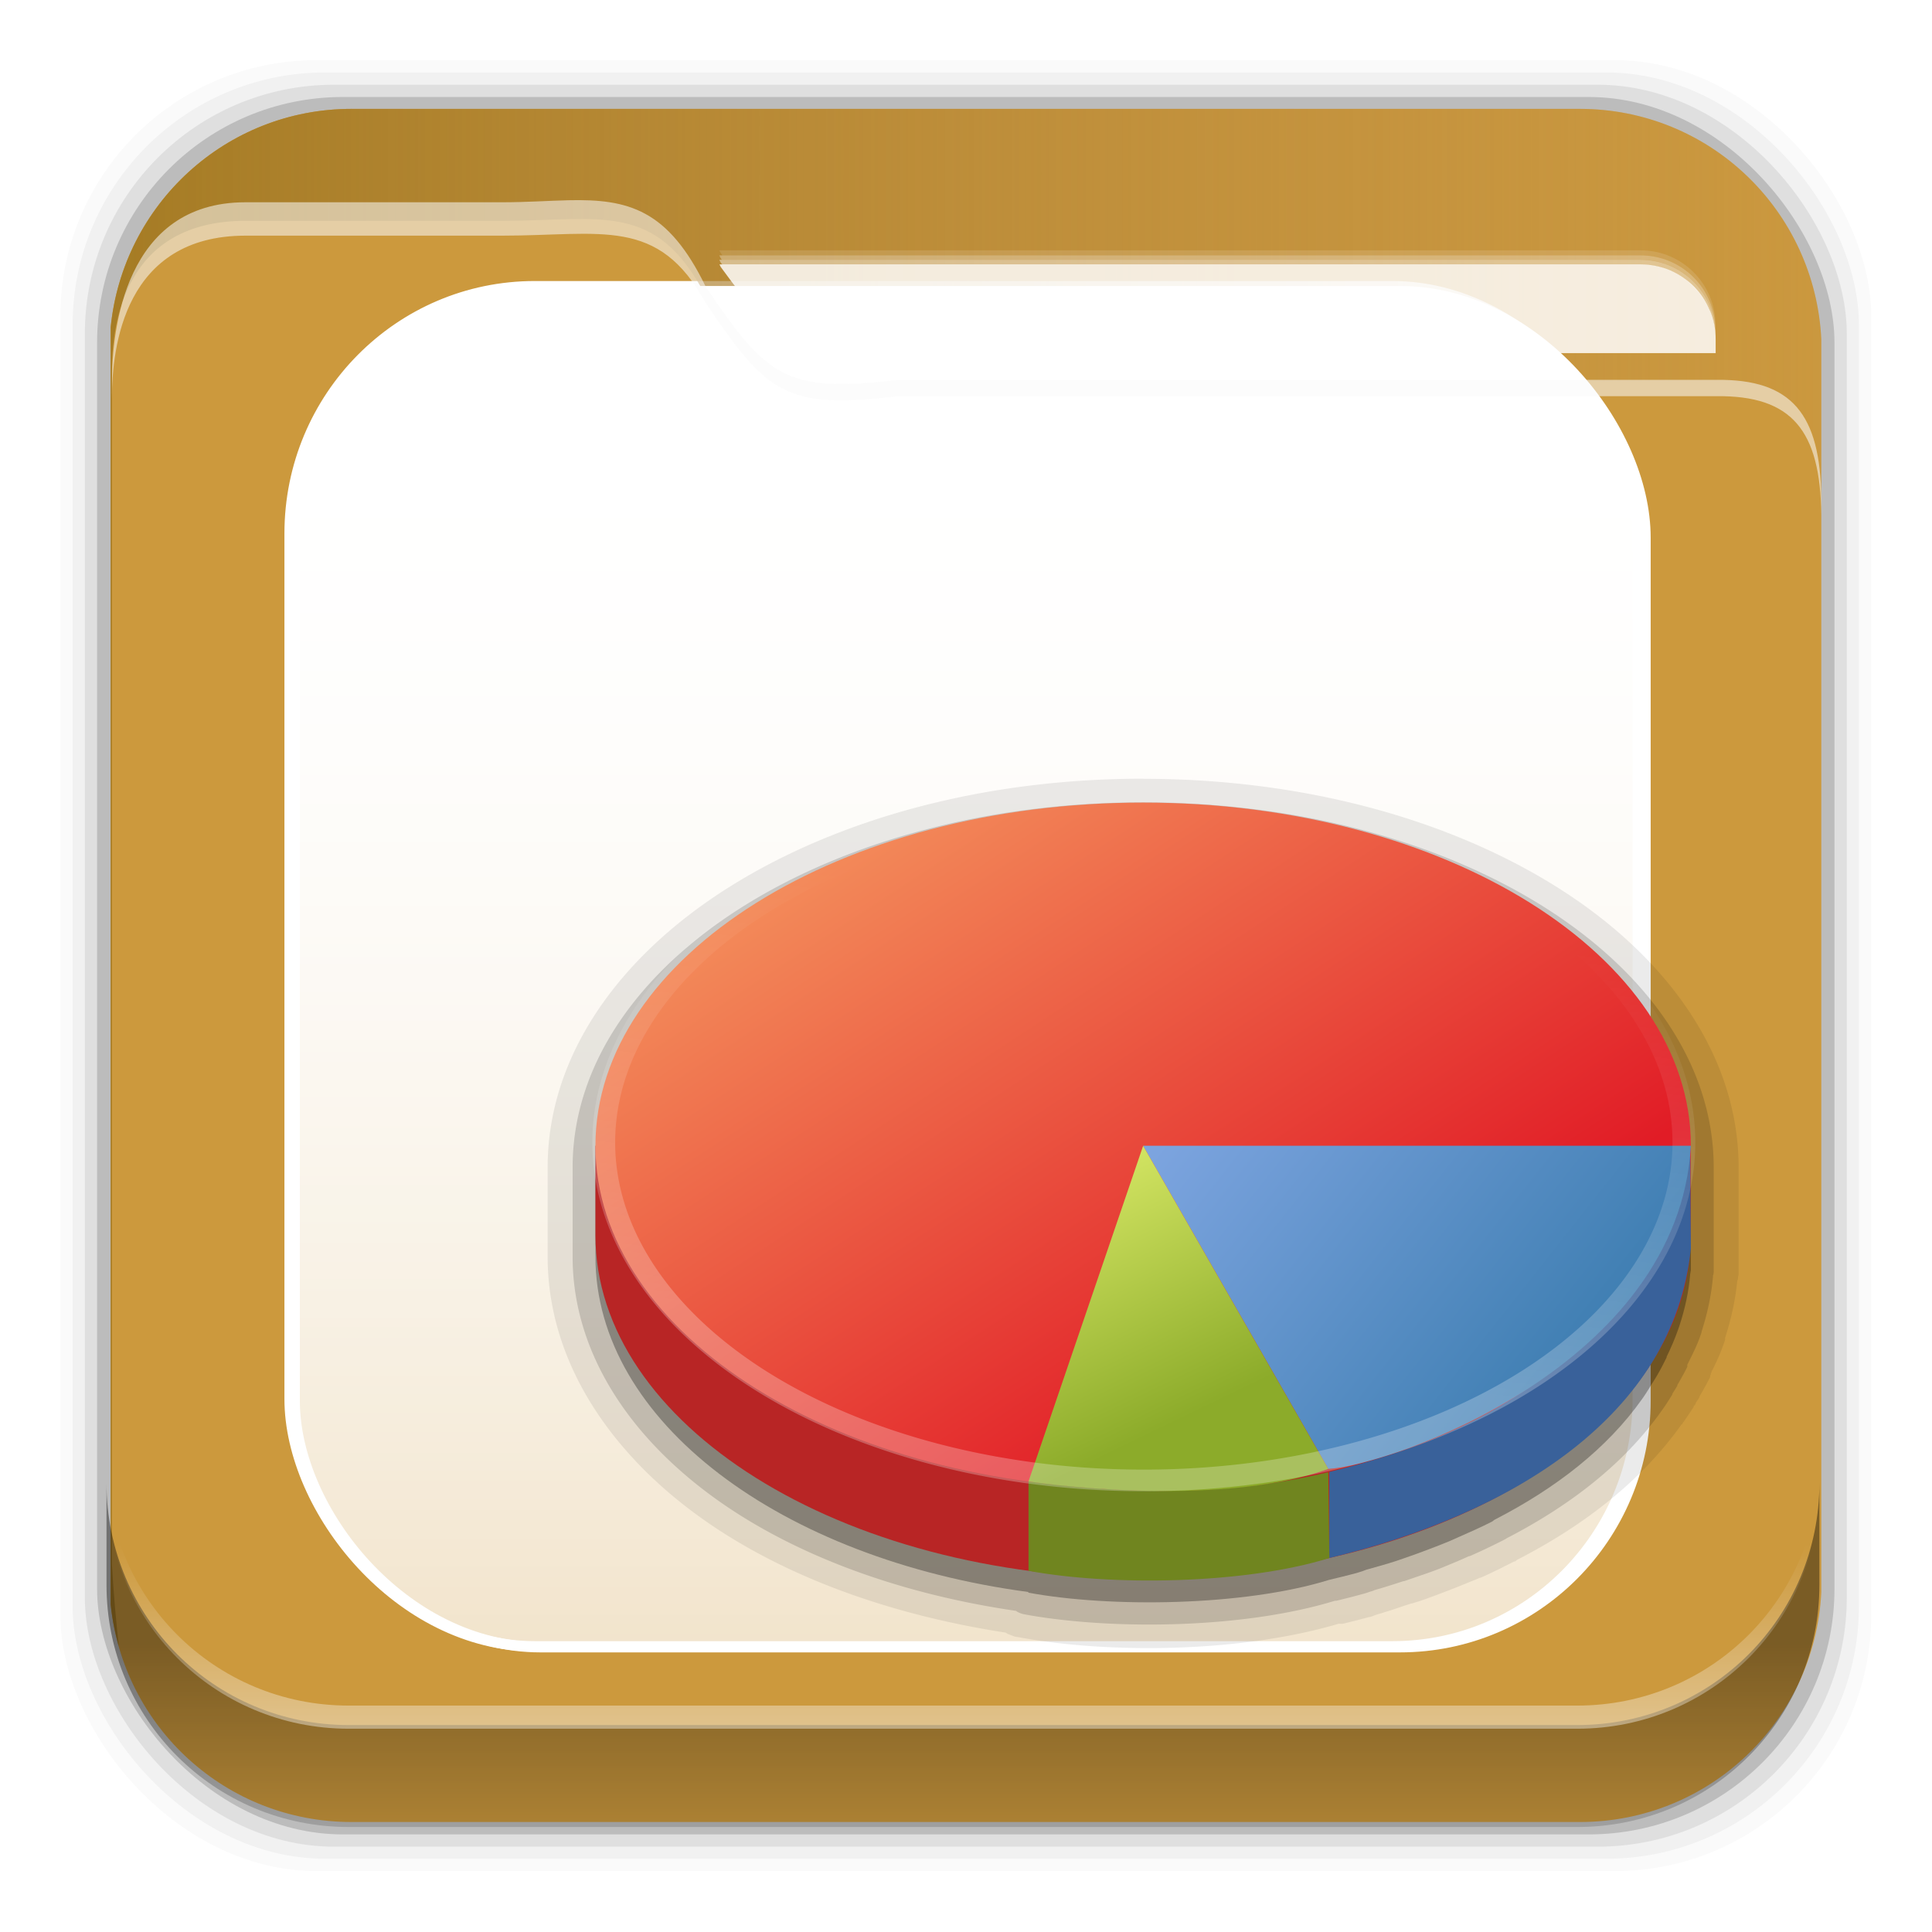 <?xml version="1.0" encoding="UTF-8" standalone="no"?>
<svg
   xmlns:dc="http://purl.org/dc/elements/1.1/"
   xmlns:cc="http://creativecommons.org/ns#"
   xmlns:rdf="http://www.w3.org/1999/02/22-rdf-syntax-ns#"
   xmlns:svg="http://www.w3.org/2000/svg"
   xmlns="http://www.w3.org/2000/svg"
   xmlns:xlink="http://www.w3.org/1999/xlink"
   xmlns:sodipodi="http://sodipodi.sourceforge.net/DTD/sodipodi-0.dtd"
   xmlns:inkscape="http://www.inkscape.org/namespaces/inkscape"
   height="96"
   width="96"
   id="svg1117"
   version="1.1"
   inkscape:version="0.91 r13725"
   sodipodi:docname="baobab.svg">
  <sodipodi:namedview
     pagecolor="#ffffff"
     bordercolor="#666666"
     borderopacity="1"
     objecttolerance="10"
     gridtolerance="10"
     guidetolerance="10"
     inkscape:pageopacity="0"
     inkscape:pageshadow="2"
     inkscape:window-width="640"
     inkscape:window-height="480"
     id="namedview1212"
     showgrid="false"
     inkscape:zoom="2.4583333"
     inkscape:cx="48"
     inkscape:cy="-4.3598034"
     inkscape:current-layer="svg1117" />
  <defs
     id="defs1119">
    <linearGradient
       x2="0"
       y1="20.221"
       y2="138.66"
       gradientUnits="userSpaceOnUse"
       id="linearGradient3613-3">
      <stop
         stop-color="#fff"
         id="stop1122" />
      <stop
         stop-color="#fff"
         stop-opacity="0"
         offset="1"
         id="stop1124" />
    </linearGradient>
    <clipPath
       id="clipPath3613-29">
      <use
         xlink:href="#SVGCleanerId_1"
         id="use1127" />
    </clipPath>
    <filter
       x="-0.192"
       y="-0.192"
       height="1.384"
       color-interpolation-filters="sRGB"
       id="filter3794-0"
       width="1.384">
      <feGaussianBlur
         stdDeviation="5.28"
         id="feGaussianBlur1130" />
    </filter>
    <clipPath
       id="clipPath3613-25">
      <use
         xlink:href="#SVGCleanerId_1"
         id="use1133" />
    </clipPath>
    <linearGradient
       x1="93.01"
       x2="6.187"
       gradientUnits="userSpaceOnUse"
       id="linearGradient4640">
      <stop
         stop-color="#be8e4a"
         stop-opacity="0.077"
         id="stop1136" />
      <stop
         stop-color="#a67c25"
         offset="1"
         id="stop1138" />
    </linearGradient>
    <linearGradient
       x1="-26.434"
       x2="-15.63"
       y1="14.381"
       y2="30.01"
       gradientUnits="userSpaceOnUse"
       id="linearGradient4154-6"
       gradientTransform="matrix(1.996,0,0,1.996,95.19,14.11)">
      <stop
         stop-color="#f7a164"
         id="stop1141" />
      <stop
         stop-color="#e11c26"
         offset="1"
         id="stop1143" />
    </linearGradient>
    <linearGradient
       x1="-19.536"
       x2="-8.76"
       y1="21.995"
       y2="30.07"
       gradientUnits="userSpaceOnUse"
       id="linearGradient4156-8"
       gradientTransform="matrix(1.996,0,0,1.996,95.19,14.11)">
      <stop
         stop-color="#8badea"
         id="stop1146" />
      <stop
         stop-color="#3b7caf"
         offset="1"
         id="stop1148" />
    </linearGradient>
    <linearGradient
       x1="-17.863"
       x2="-20.822"
       y1="30.828"
       y2="25.02"
       gradientUnits="userSpaceOnUse"
       id="linearGradient4158-5"
       gradientTransform="matrix(1.996,0,0,1.996,95.19,14.11)">
      <stop
         stop-color="#8cab2a"
         id="stop1151" />
      <stop
         stop-color="#d7e866"
         offset="1"
         id="stop1153" />
    </linearGradient>
    <linearGradient
       x1="-20.75"
       x2="-19.5"
       xlink:href="#linearGradient3613-3"
       y1="29"
       y2="18.75"
       gradientUnits="userSpaceOnUse"
       id="linearGradient3672-4" />
    <rect
       x="15"
       stroke-width="0.5"
       rx="12"
       y="15"
       fill="url(#linearGradient3613-3)"
       stroke="#fff"
       height="66"
       filter="url(#filter3794-0)"
       id="SVGCleanerId_0"
       width="66"
       stroke-linecap="round" />
    <rect
       x="6"
       rx="6"
       y="6"
       height="84"
       id="SVGCleanerId_1"
       width="84" />
    <linearGradient
       inkscape:collect="always"
       xlink:href="#linearGradient14231"
       id="linearGradient14237"
       x1="50.708"
       y1="81.682"
       x2="50.708"
       y2="96.54"
       gradientUnits="userSpaceOnUse" />
    <linearGradient
       inkscape:collect="always"
       id="linearGradient14231">
      <stop
         style="stop-color:#000000;stop-opacity:1;"
         offset="0"
         id="stop14233" />
      <stop
         style="stop-color:#000000;stop-opacity:0;"
         offset="1"
         id="stop14235" />
    </linearGradient>
    <linearGradient
       inkscape:collect="always"
       xlink:href="#linearGradient14239"
       id="linearGradient14245"
       x1="49.877"
       y1="87.938"
       x2="49.877"
       y2="76.72"
       gradientUnits="userSpaceOnUse" />
    <linearGradient
       inkscape:collect="always"
       id="linearGradient14239">
      <stop
         style="stop-color:#ffffff;stop-opacity:1;"
         offset="0"
         id="stop14241" />
      <stop
         style="stop-color:#ffffff;stop-opacity:0;"
         offset="1"
         id="stop14243" />
    </linearGradient>
  </defs>
  <rect
     style="fill-opacity:0.02"
     id="rect1160"
     width="89.98"
     height="89.98"
     y="2.99"
     rx="12.724"
     x="3" />
  <rect
     style="fill-opacity:0.039"
     id="rect1162"
     width="88.76"
     height="88.76"
     y="3.6"
     rx="12.552"
     x="3.608" />
  <rect
     style="fill-opacity:0.078"
     id="rect1164"
     width="87.55"
     height="87.55"
     y="4.21"
     rx="12.38"
     x="4.216" />
  <rect
     style="fill-opacity:0.157"
     id="rect1166"
     width="86.33"
     height="86.33"
     y="4.82"
     rx="12.208"
     x="4.824" />
  <path
     style="fill:#cc993d"
     inkscape:connector-curvature="0"
     id="path1168"
     d="M 17.469,5.41 C 11.218,5.41 6.114,10.167 5.5,16.254 l 0,63.469 c 0.614,6.083 5.718,10.812 11.969,10.812 l 61.031,0 c 6.454,0 11.671,-5.037 12,-11.406 l 0,-62.281 C 90.179,10.471 84.96,5.41 78.5,5.41 l -61.031,0 z" />
  <use
     height="100%"
     width="100%"
     y="0"
     x="0"
     style="opacity:0.05"
     id="use1170"
     transform="matrix(1.015,0,0,1.024,-0.838,-1.14)"
     clip-path="url(#clipPath3613-29)"
     xlink:href="#SVGCleanerId_0" />
  <path
     inkscape:connector-curvature="0"
     style="fill:url(#linearGradient4640)"
     id="path1172"
     d="M 17.469,5.41 C 11.218,5.41 6.114,10.167 5.5,16.254 l 0,63.469 C 5.572,80.44 5.715,81.143 5.906,81.817 5.76,80.487 5.637,79.12 5.562,77.723 l 0,-59.281 c 0,-2.382 0.625,-7.463 6.625,-7.469 l 12.75,0 c 4.963,0 7.64,-1.008 10.125,3.719 3.066,4.204 4.006,4.887 9.562,4.281 l 40.656,0 c 3.774,-0.044 5.168,1.587 5.219,5.438 l 0,-7.562 c -0.321,-6.377 -5.54,-11.438 -12,-11.438 l -61.031,0 z M 90.5,75.14 c -0.044,2.208 -0.186,4.35 -0.406,6.406 0.211,-0.798 0.362,-1.614 0.406,-2.469 l 0,-3.938 z m -1.062,8.281 c -0.134,0.298 -0.281,0.59 -0.438,0.875 0.158,-0.284 0.303,-0.577 0.438,-0.875 z m -0.438,0.9 c -0.157,0.284 -0.321,0.543 -0.5,0.812 0.175,-0.264 0.346,-0.535 0.5,-0.812 z m -81.906,0.25 c 0.157,0.268 0.323,0.527 0.5,0.781 -0.181,-0.26 -0.34,-0.507 -0.5,-0.781 z m 76.188,4.938 c -0.261,0.113 -0.542,0.217 -0.812,0.312 0.274,-0.096 0.548,-0.198 0.812,-0.312 z m -69.625,0.375 c 0.279,0.093 0.556,0.177 0.844,0.25 -0.284,-0.072 -0.568,-0.159 -0.844,-0.25 z m 67.625,0.281 c -0.244,0.058 -0.5,0.114 -0.75,0.156 0.254,-0.043 0.502,-0.097 0.75,-0.156 z" />
  <use
     height="100%"
     width="100%"
     y="0"
     x="0"
     style="opacity:0.1"
     id="use1174"
     transform="matrix(1.017,0,0,1.021,-0.61,-0.85)"
     clip-path="url(#clipPath3613-25)"
     xlink:href="#SVGCleanerId_0" />
  <path
     style="opacity:0.55;fill:#f9f9f9"
     inkscape:connector-curvature="0"
     id="path1176"
     d="m 28.25,9.95 c -0.988,0.022 -2.072,0.101 -3.312,0.101 l -12.75,0 c -6,0.007 -6.625,6.357 -6.625,8.936 l 0,0.812 c 0,-2.58 0.625,-8.083 6.625,-8.089 l 12.75,0 c 4.963,0 7.765,-0.967 10.125,3.34 3.066,4.554 4.006,5.293 9.562,4.637 l 40.656,0 c 3.774,-0.048 5.168,1.719 5.219,5.889 l 0,-0.812 c -0.051,-4.17 -1.445,-5.937 -5.219,-5.889 l -40.656,0 c -5.556,0.656 -6.497,-0.084 -9.562,-4.637 -1.864,-3.84 -3.849,-4.356 -6.812,-4.288 z" />
  <path
     style="opacity:0.205;fill:#ffffff;fill-opacity:0.59"
     inkscape:connector-curvature="0"
     id="path1178"
     d="m 35.742,12.44 c 0.023,0.043 0.039,0.081 0.062,0.125 0.034,0.047 0.06,0.079 0.094,0.125 l 45.625,0 c 2.057,0 3.719,1.662 3.719,3.719 l 0,-0.25 c 0,-2.057 -1.662,-3.719 -3.719,-3.719 l -45.781,0 z" />
  <path
     style="opacity:0.518;fill:#ffffff;fill-opacity:0.59"
     inkscape:connector-curvature="0"
     id="path1180"
     d="m 35.742,12.69 c 0.023,0.043 0.039,0.081 0.062,0.125 0.024,0.033 0.039,0.061 0.062,0.094 l 45.656,0 c 2.057,0 3.719,1.662 3.719,3.719 l 0,-0.219 c 0,-2.057 -1.662,-3.719 -3.719,-3.719 l -45.781,10e-5 z" />
  <path
     style="opacity:0.747;fill:#ffffff;fill-opacity:0.59"
     inkscape:connector-curvature="0"
     id="path1182"
     d="m 35.742,12.91 c 0.023,0.043 0.039,0.081 0.062,0.125 0.034,0.046 0.061,0.08 0.094,0.125 l 45.625,0 c 0.257,0 0.508,0.013 0.75,0.063 0.242,0.049 0.465,0.125 0.688,0.219 0.232,0.096 0.451,0.205 0.656,0.344 0.204,0.138 0.359,0.294 0.531,0.469 0.329,0.333 0.628,0.719 0.812,1.156 0.004,0.01 -0.004,0.023 0,0.031 0.181,0.438 0.281,0.934 0.281,1.438 l 0,-0.25 c 0,-2.057 -1.662,-3.719 -3.719,-3.719 l -45.781,0 z" />
  <path
     style="fill:#ffffff;fill-opacity:0.83"
     inkscape:connector-curvature="0"
     id="path1184"
     d="m 35.751,13.14 c 0.023,0.043 0.039,0.081 0.062,0.125 3.066,4.204 4.006,4.887 9.562,4.281 l 39.875,0 0,-0.688 c 0,-2.057 -1.662,-3.719 -3.719,-3.719 l -45.781,0 z" />
  <g
     id="g1190"
     transform="matrix(1.134,0,0,1.075,-8.969,-10.69)">
    <path
       style="opacity:0.08"
       inkscape:connector-curvature="0"
       id="path1192"
       transform="translate(-6,-5)"
       d="m 64,50.938 c -7,0 -13.373,1.856 -18.125,5 -4.756,3.147 -7.969,7.731 -7.969,12.969 l 0,4.125 c 0,4.556 2.436,8.631 6.188,11.656 3.584,2.89 8.459,4.839 13.875,5.719 0.046,0.025 0.095,0.063 0.094,0.062 -0.002,-0.001 0.159,0.063 0.156,0.062 -0.002,-9.22e-4 0.159,0.063 0.156,0.062 -0.002,-7.25e-4 0.19,0.032 0.188,0.031 3.927,0.768 9.697,0.72 14,-0.625 0.037,-0.012 0.088,0.012 0.125,0 0.034,-0.006 0.023,0.01 0.062,0 0.384,-0.097 0.759,-0.199 1.156,-0.312 0.012,-0.003 0.02,0.003 0.031,0 0.102,-0.029 0.188,-0.071 0.25,-0.094 0.035,-0.013 0.077,-0.025 0.094,-0.031 0.029,-0.008 0.068,-0.023 0.094,-0.031 0.052,-0.016 0.092,-0.019 0.188,-0.062 0.337,-0.103 0.661,-0.228 1,-0.344 a 1.093,1.093 0 0 0 0.094,-0.031 c 0.032,-0.012 0.062,-0.022 0.094,-0.033 a 1.093,1.093 0 0 0 0.031,0 c 0.161,-0.056 0.296,-0.097 0.375,-0.125 0.373,-0.134 0.73,-0.278 1.125,-0.438 0.342,-0.137 0.662,-0.272 0.969,-0.406 0.163,-0.073 0.313,-0.128 0.438,-0.188 0.018,-0.009 0.045,-0.023 0.062,-0.031 0.004,-0.001 0.031,4.4e-5 0.031,0 0.494,-0.228 0.98,-0.489 1.469,-0.75 a 1.093,1.093 0 0 0 0.031,0 c 0.05,-0.027 0.085,-0.07 0.125,-0.094 0.018,-0.01 0.046,-0.021 0.062,-0.031 2.838,-1.549 5.353,-3.583 7.125,-6.219 l 0.031,0 c 0.004,-0.006 -0.004,-0.025 0,-0.031 0.216,-0.317 0.381,-0.582 0.5,-0.781 a 1.093,1.093 0 0 0 0,-0.031 c 0.007,-0.012 0.052,-0.046 0.062,-0.062 A 1.093,1.093 0 0 0 88.219,79.78 c 0.045,-0.075 0.092,-0.133 0.156,-0.25 0.009,-0.016 -0.008,-0.015 0,-0.031 0.161,-0.293 0.323,-0.591 0.469,-0.906 a 1.093,1.093 0 0 0 0,-0.062 1.093,1.093 0 0 0 0.031,-0.062 c 0.004,-0.007 -0.004,-0.024 0,-0.031 0.003,-0.007 -0.003,-0.024 0,-0.031 a 1.093,1.093 0 0 0 0.031,-0.029 c 0.003,-0.012 -0.003,-0.018 0,-0.031 0.002,-0.008 -0.002,-0.022 0,-0.031 0.005,-0.011 0.026,-0.02 0.031,-0.031 0.168,-0.356 0.343,-0.742 0.5,-1.219 -0.003,0.008 0.031,-0.089 0.062,-0.188 0.009,-0.028 -0.006,-0.034 0,-0.062 0.004,-0.014 -0.004,-0.017 0,-0.031 0.254,-0.832 0.448,-1.713 0.531,-2.625 0.01,-0.037 0.025,-0.062 0.031,-0.094 0.016,-0.197 0.012,-0.214 0,-0.062 0.007,-0.048 0.026,-0.106 0.031,-0.156 a 1.093,1.093 0 0 0 0,-0.031 c -9.2e-5,0.002 -3.9e-5,-0.099 0,-0.156 l 0,-0.062 0,-0.562 0,-4.125 c 0,-5.237 -3.213,-9.822 -7.969,-12.969 -4.752,-3.144 -11.124,-5 -18.125,-5 z m 24.75,26.5 c 0.02,0.028 0.031,0.063 0.031,0.062 -0.015,-0.024 -0.013,-0.035 -0.031,-0.062 z" />
    <path
       style="opacity:0.15"
       inkscape:connector-curvature="0"
       id="path1194"
       transform="translate(-6,-5)"
       d="m 64,52.031 c -6.807,0 -12.992,1.809 -17.531,4.812 -4.54,3.003 -7.469,7.27 -7.469,12.062 l 0,4.125 c 0,4.168 2.221,7.941 5.781,10.812 3.466,2.795 8.262,4.734 13.656,5.562 0.013,0.002 0.018,0.029 0.031,0.031 a 1.005,1.005 0 0 0 0.312,0.125 c 3.761,0.736 9.59,0.682 13.625,-0.625 0.019,-0.005 0.043,0.005 0.062,0 0.381,-0.096 0.758,-0.198 1.156,-0.312 0.184,-0.051 0.267,-0.09 0.281,-0.094 0.229,-0.068 0.276,-0.099 0.156,-0.062 0.439,-0.13 0.883,-0.278 1.344,-0.438 a 1.005,1.005 0 0 0 0.031,0 c 0.139,-0.048 0.243,-0.089 0.344,-0.125 0.378,-0.136 0.73,-0.259 1.094,-0.406 0.306,-0.123 0.62,-0.267 0.938,-0.406 0.168,-0.075 0.327,-0.152 0.469,-0.219 0.008,-0.004 0.023,0.004 0.031,0 0.47,-0.217 0.965,-0.466 1.438,-0.719 0.249,-0.136 0.233,-0.148 0.125,-0.094 0.008,-0.004 0.024,0.004 0.031,0 2.755,-1.498 5.157,-3.429 6.812,-5.906 0.2,-0.291 0.339,-0.533 0.469,-0.75 a 1.005,1.005 0 0 0 0,-0.031 c 0.056,-0.096 0.134,-0.219 0.219,-0.375 0.005,-0.01 -0.005,-0.021 0,-0.031 0.159,-0.288 0.311,-0.571 0.438,-0.844 a 1.005,1.005 0 0 0 0,-0.031 c 0.009,-0.021 -0.008,-0.011 0,-0.031 0.01,-0.022 -0.008,-0.011 0,-0.031 0.195,-0.425 0.411,-0.852 0.562,-1.312 0.01,-0.032 0.038,-0.11 0.062,-0.188 0.004,-0.012 -0.004,-0.018 0,-0.031 0.247,-0.805 0.428,-1.666 0.5,-2.531 0.002,-0.021 -0.002,-0.042 0,-0.062 0.007,-0.01 0.02,-0.021 0.033,-0.156 a 1.005,1.005 0 0 0 0,-0.094 l 0,-0.625 0,-4.125 c 0,-4.791 -2.93,-9.059 -7.469,-12.062 -4.539,-3.003 -10.724,-4.813 -17.531,-4.813 z" />
    <path
       style="opacity:0.3"
       inkscape:connector-curvature="0"
       id="path1196"
       d="m 58,48.031 c -13.254,0 -24,7.113 -24,15.875 l 0,4.125 c 0,7.621 8.129,13.972 18.969,15.5 l 0,0.031 c 3.563,0.697 9.437,0.636 13.188,-0.594 0.401,-0.101 0.791,-0.199 1.188,-0.312 0.097,-0.027 0.185,-0.066 0.281,-0.094 0.053,-0.016 0.103,-0.046 0.156,-0.062 0.443,-0.131 0.884,-0.258 1.312,-0.406 0.117,-0.04 0.228,-0.083 0.344,-0.125 0.365,-0.131 0.709,-0.263 1.062,-0.406 0.305,-0.122 0.608,-0.244 0.906,-0.375 0.159,-0.071 0.313,-0.146 0.469,-0.219 0.472,-0.218 0.955,-0.446 1.406,-0.688 0.047,-0.025 0.079,-0.068 0.125,-0.094 2.66,-1.443 4.924,-3.282 6.469,-5.594 0.161,-0.235 0.293,-0.478 0.438,-0.719 0.073,-0.125 0.15,-0.247 0.219,-0.375 0.146,-0.264 0.281,-0.543 0.406,-0.812 0.004,-0.009 -0.004,-0.023 0,-0.031 0.188,-0.408 0.361,-0.828 0.5,-1.25 0.02,-0.062 0.043,-0.125 0.062,-0.188 0.24,-0.774 0.407,-1.564 0.469,-2.375 0.007,-0.064 0.025,-0.123 0.031,-0.188 l 0,-0.625 0,-4.125 c 0,-8.762 -10.745,-15.875 -24,-15.875 z" />
    <path
       style="fill:#b82525"
       inkscape:connector-curvature="0"
       id="path1198"
       d="M 81.174,62.905 C 78.423,56.147 69.094,51.171 58.001,51.171 c -11.094,0 -20.422,4.976 -23.173,11.734 l -0.828,0 0,4.131 c 0,8.761 10.747,15.862 24.001,15.862 13.255,0 23.999,-7.101 23.999,-15.862 l 0,-4.131 -0.826,0 z" />
    <path
       inkscape:connector-curvature="0"
       style="fill:url(#linearGradient4154-6)"
       id="path1200"
       d="M 82,62.905 C 82,71.667 71.256,78.768 58.001,78.768 44.745,78.768 34,71.667 34,62.905 34,54.143 44.747,47.042 58.001,47.042 71.256,47.042 82,54.143 82,62.905 Z" />
    <path
       style="fill:#39619a"
       inkscape:connector-curvature="0"
       id="path1202"
       d="m 82,67.654 -0.031,-4.323 c -2.602,8.982 -8.454,12.786 -15.812,14.649 l 0,3.98 c 7.963,-2.003 15.09,-6.563 15.842,-14.306 z" />
    <path
       inkscape:connector-curvature="0"
       style="fill:url(#linearGradient4156-8)"
       id="path1204"
       d="M 82,62.905 C 81.45,73.041 68.914,77.663 66.113,77.84 l -8.113,-14.935 23.999,0 0.001,0 z" />
    <path
       style="fill:#70851f"
       inkscape:connector-curvature="0"
       id="path1206"
       d="m 52.977,82.551 0,-4.129 c 4.517,0.588 8.661,0.692 13.136,-0.427 l 0.045,3.966 c -3.751,1.23 -9.618,1.288 -13.181,0.591 l 0,-0.001 z" />
    <path
       inkscape:connector-curvature="0"
       style="fill:url(#linearGradient4158-5)"
       id="path1208"
       d="m 57.999,62.907 8.113,14.933 c -4.968,1.894 -13.136,0.581 -13.136,0.581 l 5.023,-15.515 z" />
    <path
       inkscape:connector-curvature="0"
       style="color:#000000;display:block;opacity:0.25;fill:none;stroke:url(#linearGradient3672-4);stroke-width:0.496"
       id="path1210"
       transform="matrix(2.014,0,0,2.016,95.54,13.61)"
       display="block"
       d="m -6.875,24.375 a 11.75,7.75 0 1 1 -23.5,0 11.75,7.75 0 1 1 23.5,0 z" />
  </g>
  <g
     id="g14291">
    <path
       d="m 5.292,73.685 0,5.066 c 0,6.668 5.365,12.032 12.032,12.032 l 61.049,0 c 6.668,0 12.032,-5.364 12.032,-12.032 l 0,-5.066 c 0,6.668 -5.364,12.032 -12.032,12.032 l -61.049,0 c -6.668,0 -12.032,-5.364 -12.032,-12.032 z"
       id="path64"
       inkscape:connector-curvature="0"
       style="opacity:0.4;fill:url(#linearGradient14237);fill-opacity:1" />
    <path
       inkscape:connector-curvature="0"
       id="path14214"
       d="m 5.293,72.718 0,1.15 c 0,6.668 5.363,12.031 12.031,12.031 l 61.049,0 c 6.668,0 12.031,-5.363 12.031,-12.031 l 0,-1.15 c 0,6.668 -5.364,12.031 -12.031,12.031 l -61.049,0 c -6.668,0 -12.031,-5.364 -12.031,-12.031 z"
       style="opacity:0.5;fill:url(#linearGradient14245);fill-opacity:1" />
  </g>
</svg>
